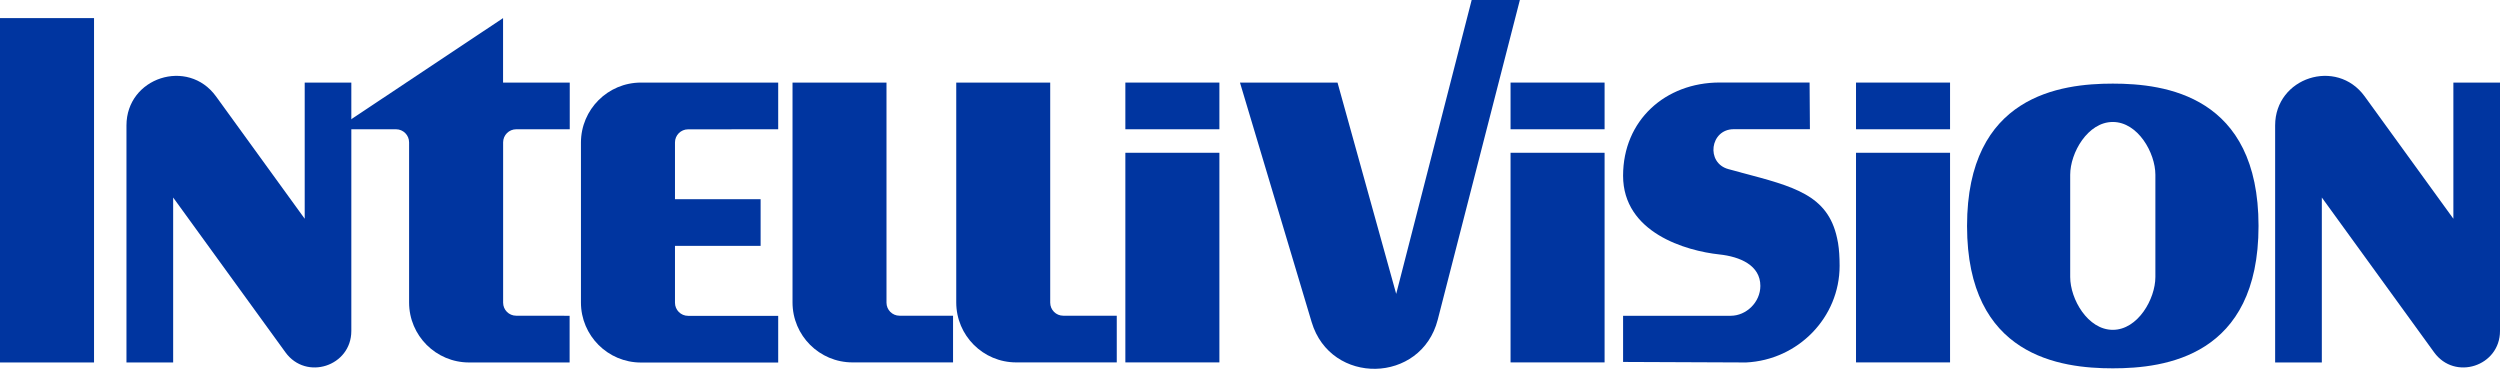 <?xml version="1.0" encoding="utf-8"?>
<!-- Generator: Adobe Illustrator 26.0.1, SVG Export Plug-In . SVG Version: 6.00 Build 0)  -->
<svg version="1.1" id="Layer_1" xmlns="http://www.w3.org/2000/svg" xmlns:xlink="http://www.w3.org/1999/xlink" x="0px" y="0px"
	 viewBox="0 0 3839 566.3" style="enable-background:new 0 0 3839 566.3;" xml:space="preserve">
<style type="text/css">
	.st0{fill:#0035A0;}
	.st1{fill:#F30100;}
	.st2{fill:#FFFFFF;}
</style>
<g>
	<rect x="0" y="27.8" class="st0" width="144.4" height="528.8"/>
	<path class="st0" d="M467.9,126.8v209.1L331.7,148c-43.2-59.6-137.5-29-137.5,44.6v364h71.7V303.3L438.3,541
		c31.8,44,101.2,21.4,101.2-32.8V126.8H467.9z"/>
	<path class="st0" d="M3767.4,126.8v209.1L3631.2,148c-43.2-59.6-137.5-29-137.5,44.6v364h71.7V303.3L3737.8,541
		c31.8,44,101.2,21.4,101.2-32.8V126.8H3767.4z"/>
	<path class="st0" d="M2333.9,0h-74L2144,451.3l-90.1-324.5h-149.8l110.1,367.9c29.2,97.5,168.3,94.8,193.6-3.8L2333.9,0z"/>
	<path class="st0" d="M792.6,484.8c-11.1,0-20-9-20-20V218.6c0-11.1,9-20.1,20.1-20.1h82.2v-71.7H772.5V27.8L516.2,198.5h91.9
		c11.1,0,20.1,9,20.1,20.1v245.9c0,50.9,41.3,92.1,92.1,92.1h52.2h102.2v-71.7L792.6,484.8L792.6,484.8z"/>
	<g>
		<path class="st0" d="M1361.3,464.8v-338h-144.3v337.6c0,50.9,41.3,92.1,92.1,92.1h52.2h102.2v-71.7h-82.2
			C1370.2,484.8,1361.3,475.8,1361.3,464.8z"/>
		<path class="st0" d="M1632.7,484.8c-11.1,0-20-9-20-20v-338h-144.3v337.6c0,50.9,41.3,92.1,92.1,92.1h52.2h102.2v-71.7H1632.7z"/>
	</g>
	<path class="st0" d="M1195,198.5v-71.7h-158.5h-52.2c-50.9,0-92.2,41.3-92.2,92.2v245.5c0,50.9,41.3,92.2,92.2,92.2h52.2H1195V485
		h-138.4c-11.1,0-20.1-9-20.1-20.1v-87.3H1168v-71.7h-131.5v-87.2c0-11.1,9-20.1,20.1-20.1L1195,198.5L1195,198.5z"/>
	<g>
		<rect x="1728.1" y="234.6" class="st0" width="144.4" height="321.9"/>
		<rect x="1728.1" y="126.8" class="st0" width="144.4" height="71.7"/>
	</g>
	<g>
		<rect x="2850.1" y="234.6" class="st0" width="144.4" height="321.9"/>
		<rect x="2850.1" y="126.8" class="st0" width="144.4" height="71.7"/>
	</g>
	<g>
		<rect x="2319.6" y="234.6" class="st0" width="144.4" height="321.9"/>
		<rect x="2319.6" y="126.8" class="st0" width="144.4" height="71.7"/>
	</g>
	<path class="st0" d="M3244.4,128.4c-80,0-223.8,18.1-223.8,218.6s143.8,218.6,223.8,218.6c80,0,223.8-18.1,223.8-218.6
		S3324.4,128.4,3244.4,128.4z M3309.8,425.4c0,33.7-26.9,81.1-65.4,81.1c-38.5,0-65.4-47.3-65.4-81.1v-157
		c0-33.7,26.9-81.1,65.4-81.1c38.5,0,65.4,47.3,65.4,81.1V425.4z"/>
	<path class="st0" d="M2822.5,373.1c-0.4-2.6-1-5-1.5-7.5c-14.3-66.3-66.3-79.1-147.3-100.6c0,0-0.4-0.1-0.9-0.3l-18.6-5
		c-35.1-9.4-28.3-61.3,8.1-61.3h15.9h15.9h85.2l-0.5-71.7h-138c-83.6,0-148.4,58.1-148.4,143.1c0,87.6,96.6,115.4,147.7,120.9
		c32.1,3.4,63.1,16.8,63.1,48.3c0,25.3-21.8,45.9-45.5,45.9h-165.3v70.9c0,0,186.3,0.9,188.9,0.8c80-3.9,143.6-69.2,143.6-148.4
		C2824.9,395,2824.2,383.5,2822.5,373.1z"/>
</g>
</svg>
